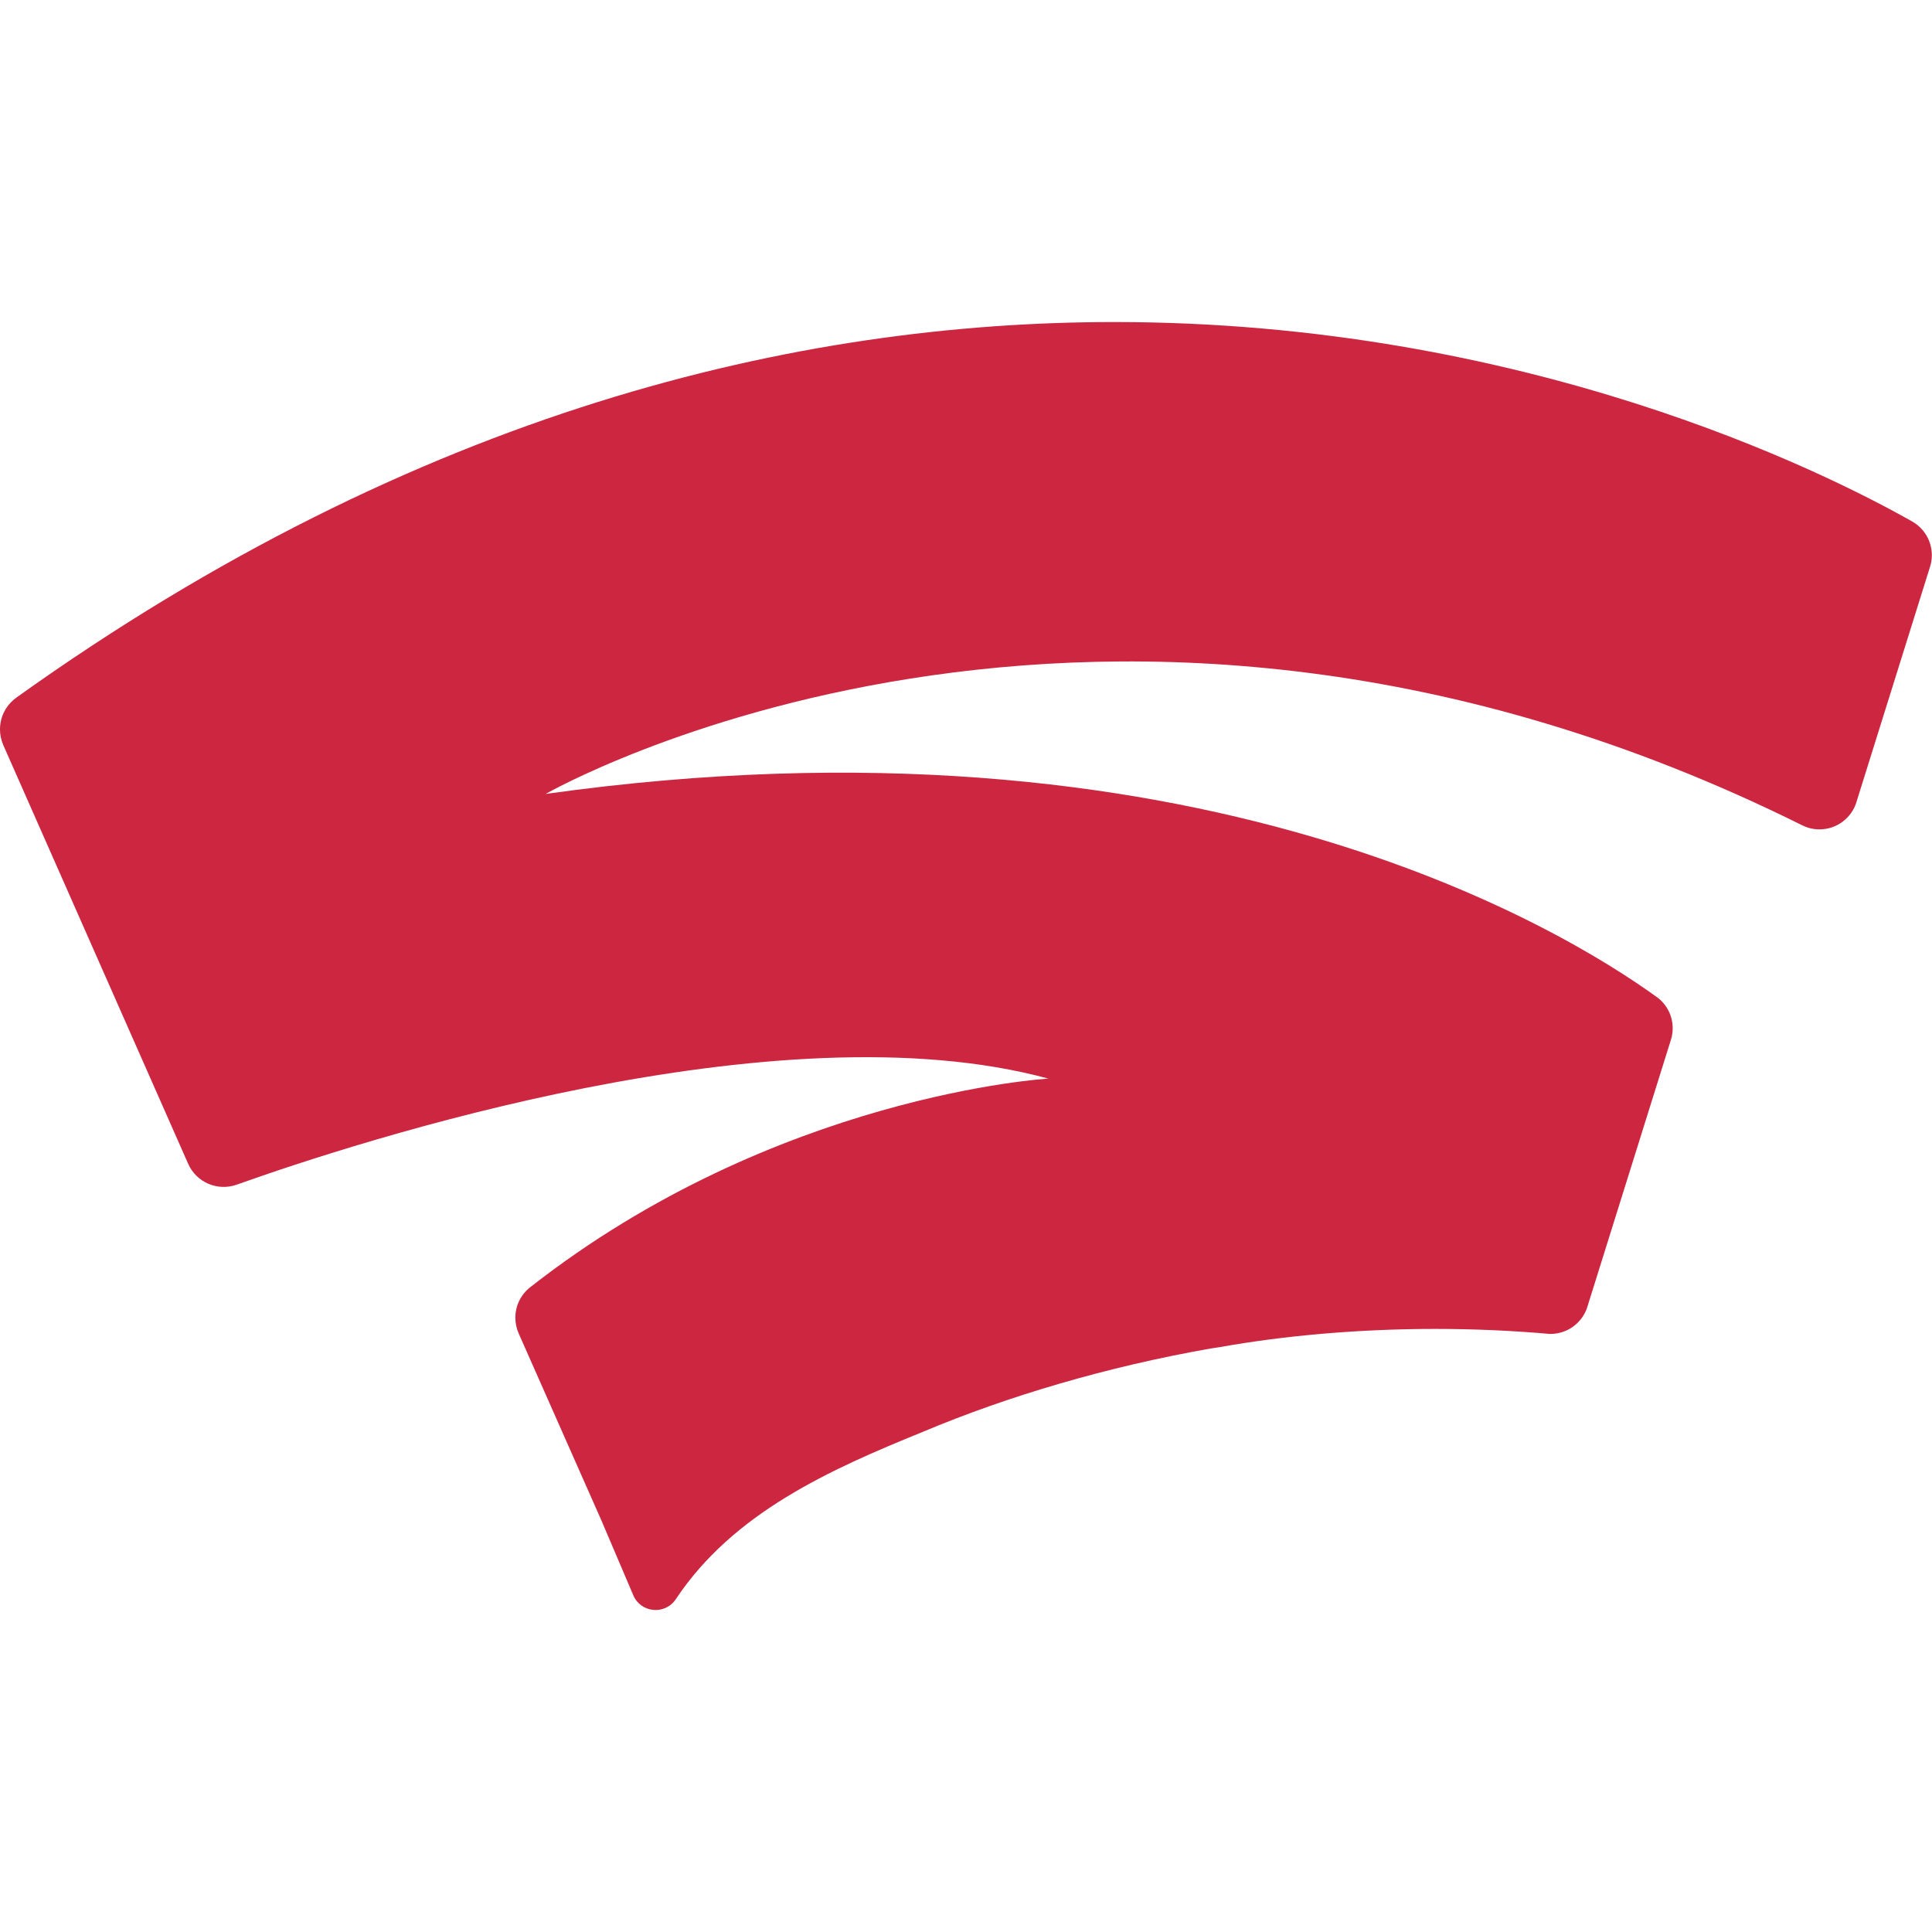 <!-- Generated by IcoMoon.io -->
<svg version="1.1" xmlns="http://www.w3.org/2000/svg" width="32" height="32" viewBox="0 0 32 32">
<title>stadia</title>
<rect fill="#fff" x="0" y="0" width="32" height="32"></rect>
<path fill="#cd2640" d="M0.269 11.557c-0.163 0.117-0.268 0.306-0.269 0.52v0.008c0 0.085 0.019 0.171 0.053 0.253l3.064 6.939c0.136 0.307 0.485 0.457 0.803 0.345 2.005-0.715 8.951-2.977 13.444-1.757 0 0-4.508 0.261-8.584 3.457-0.149 0.118-0.244 0.299-0.244 0.503 0 0.094 0.020 0.183 0.056 0.263l-0.002-0.004 1.372 3.101 0.528 1.239c0.125 0.293 0.527 0.329 0.704 0.063 0.951-1.432 2.555-2.148 4.096-2.773 1.406-0.592 3.053-1.078 4.764-1.379l0.141-0.021c1.076-0.193 2.316-0.303 3.58-0.303 0.65 0 1.293 0.029 1.928 0.086l-0.082-0.006c0.018 0.002 0.038 0.003 0.059 0.003 0.286 0 0.528-0.187 0.611-0.445l0.001-0.005 1.384-4.423c0.018-0.057 0.029-0.122 0.029-0.19 0-0.212-0.103-0.4-0.262-0.516l-0.002-0.001c-1.544-1.117-7.655-4.872-18.403-3.364 0 0 9.171-5.268 20.813 0.52 0.083 0.042 0.181 0.067 0.285 0.067 0.286 0 0.529-0.187 0.611-0.446l0.001-0.005 1.22-3.9c0.018-0.054 0.028-0.117 0.029-0.182v-0.019c-0.004-0.233-0.132-0.436-0.321-0.545l-0.003-0.002c-1.463-0.827-6.409-3.304-13.215-3.304-5.216 0-11.524 1.453-18.192 6.224z"></path>
</svg>

